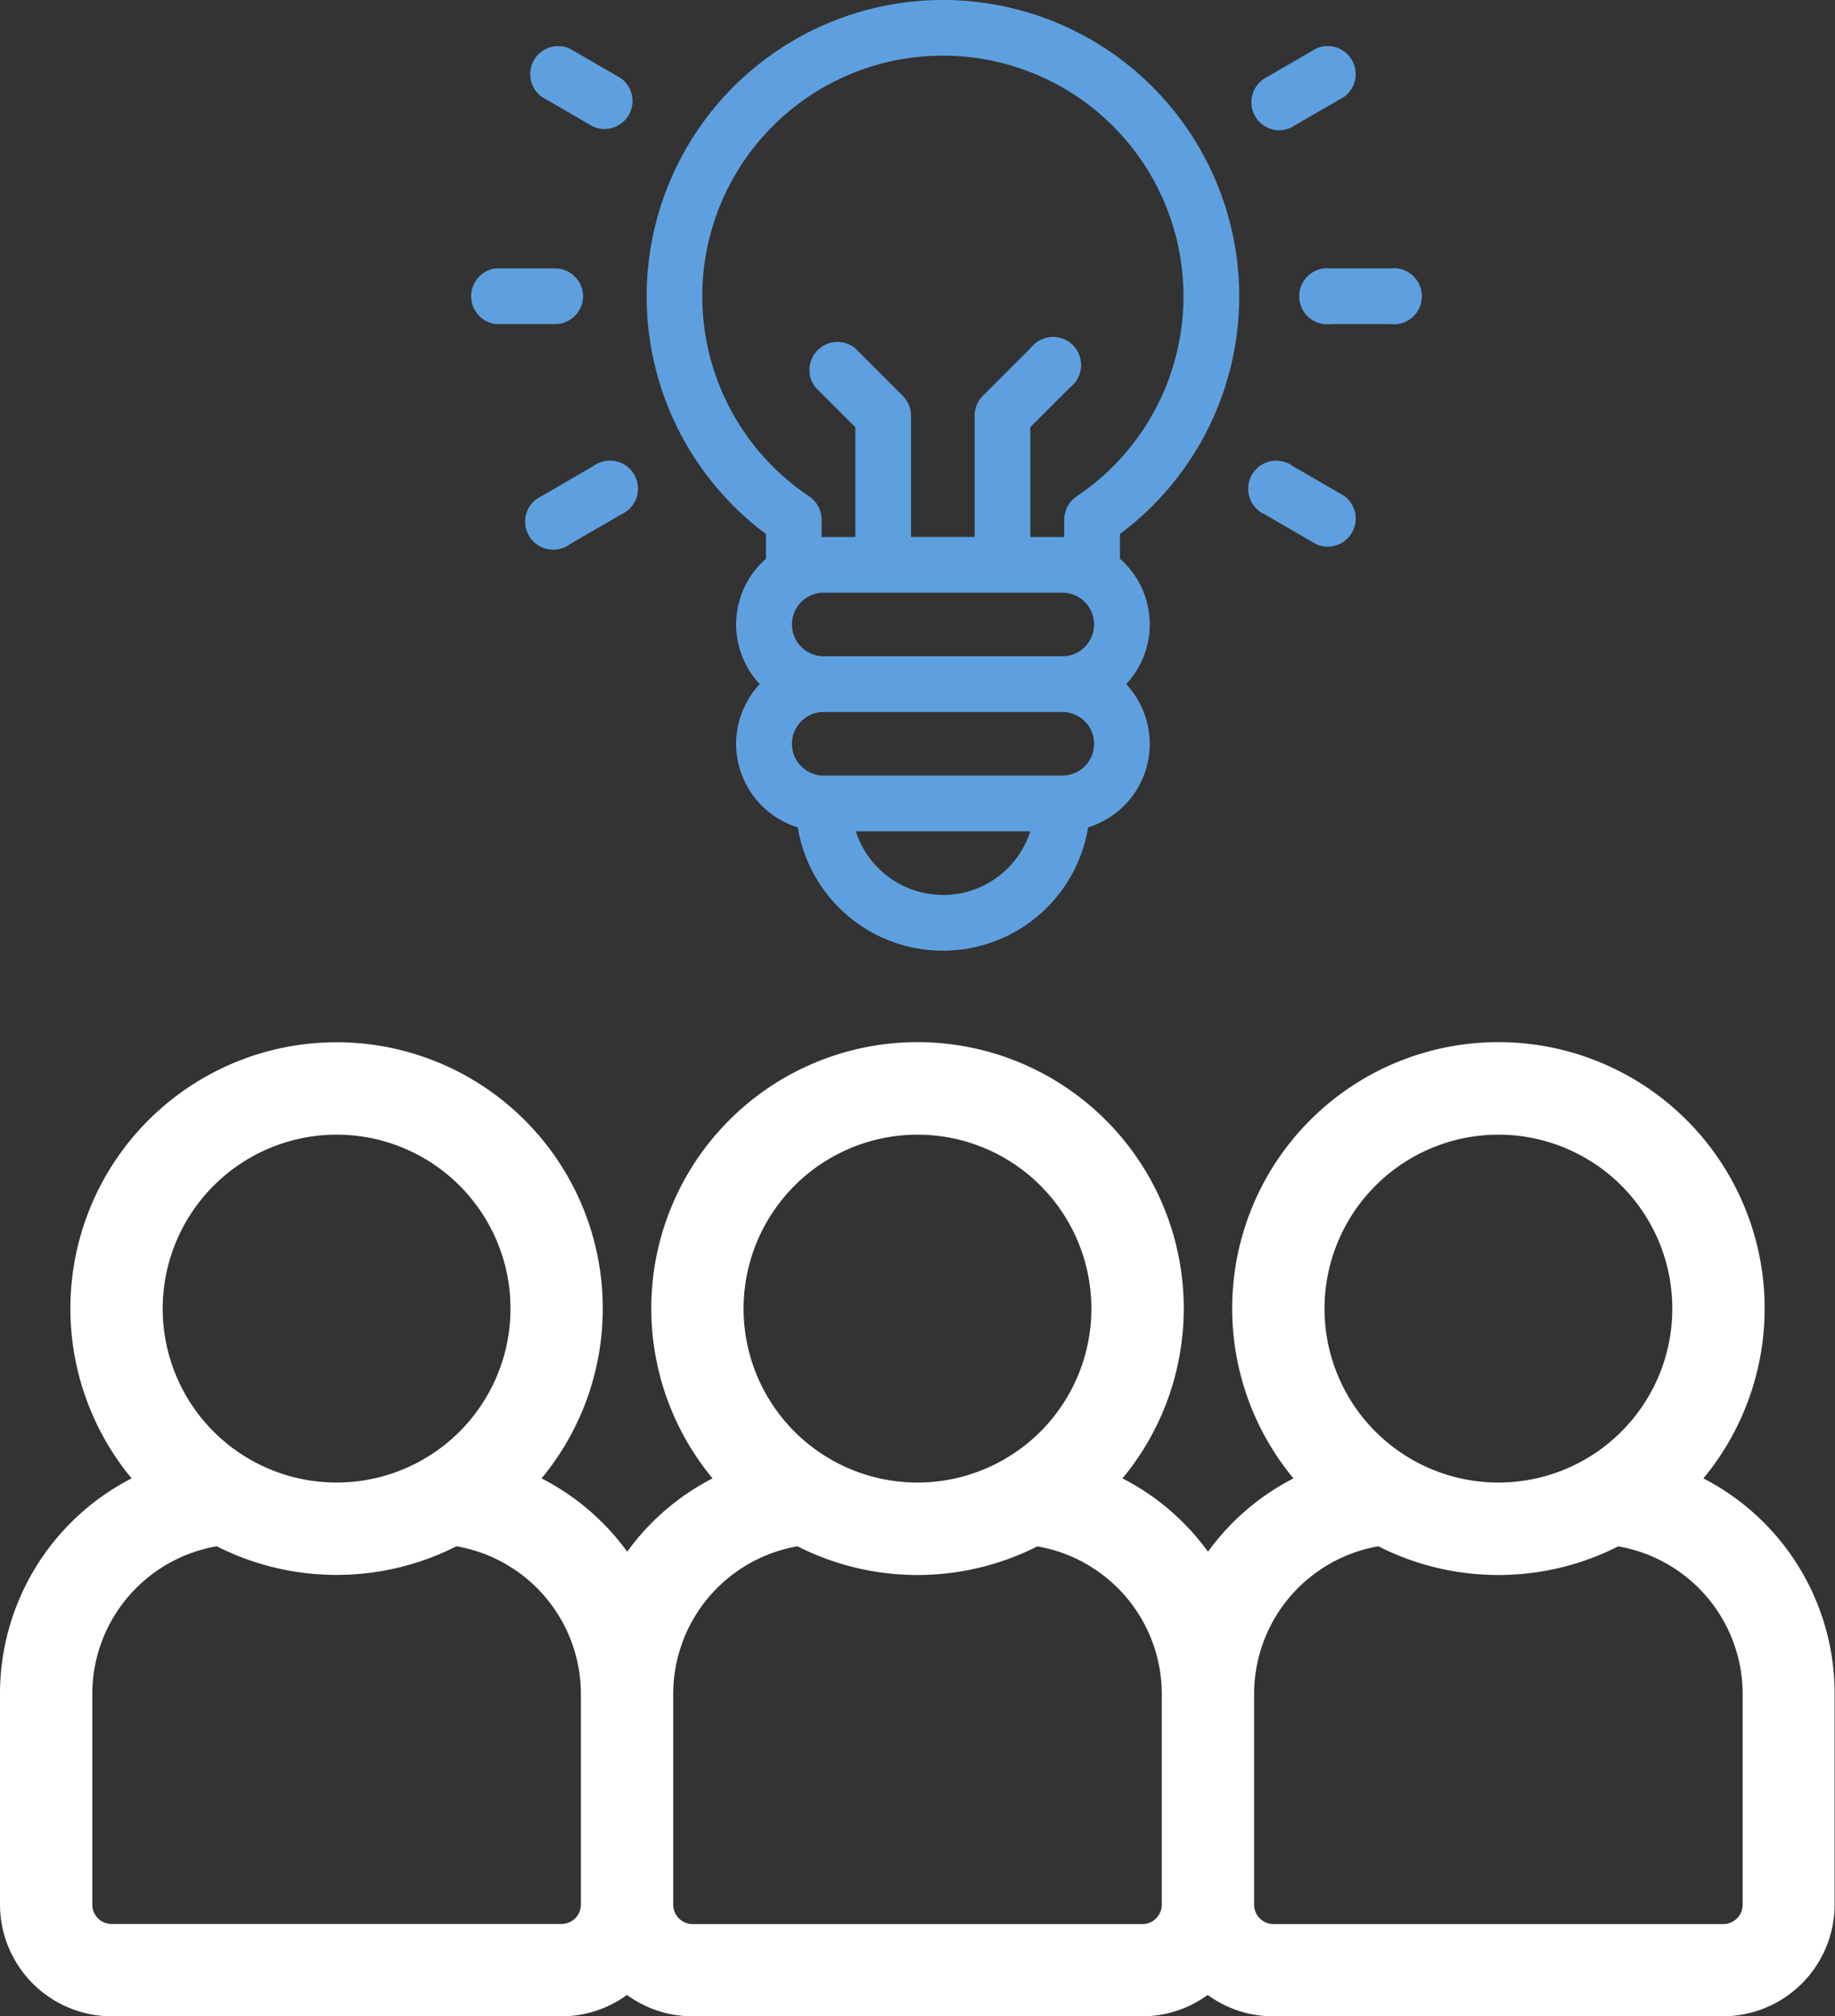 <svg xmlns="http://www.w3.org/2000/svg" width="39.231" height="43.098" viewBox="0 0 39.231 43.098">
  <rect x="0" y="0" width="39.231" height="43.098" fill="#333333" stroke="none"/>
  <g id="Group_4572" data-name="Group 4572" transform="translate(-752 -425.72)">
    <path id="Path_999" data-name="Path 999" d="M46.08,21.318h9.615a2.374,2.374,0,0,0,1.4-.457,2.374,2.374,0,0,0,1.4.457h9.615a2.374,2.374,0,0,0,1.4-.457,2.374,2.374,0,0,0,1.4.457h9.615a2.392,2.392,0,0,0,2.389-2.389V14.445A5.174,5.174,0,0,0,80.108,9.82a5.692,5.692,0,1,0-8.764,0,5.169,5.169,0,0,0-1.827,1.567A5.159,5.159,0,0,0,67.689,9.82a5.692,5.692,0,1,0-8.764,0A5.159,5.159,0,0,0,57.1,11.387,5.164,5.164,0,0,0,55.269,9.82a5.691,5.691,0,1,0-8.764,0,5.174,5.174,0,0,0-2.814,4.626v4.483a2.392,2.392,0,0,0,2.389,2.389ZM75.726,2.473a3.718,3.718,0,1,1-3.718,3.718A3.722,3.722,0,0,1,75.726,2.473Zm-2.564,8.8a5.671,5.671,0,0,0,5.126,0,3.206,3.206,0,0,1,2.66,3.174v4.484a.416.416,0,0,1-.416.416H70.918a.416.416,0,0,1-.415-.416V14.445a3.206,3.206,0,0,1,2.659-3.174Zm-9.856-8.8a3.718,3.718,0,1,1-3.718,3.718A3.722,3.722,0,0,1,63.307,2.473Zm-2.563,8.8a5.671,5.671,0,0,0,5.126,0,3.206,3.206,0,0,1,2.66,3.174v4.484a.416.416,0,0,1-.416.416H58.5a.416.416,0,0,1-.416-.416V14.445A3.207,3.207,0,0,1,60.743,11.271Zm-9.856-8.8a3.718,3.718,0,1,1-3.718,3.718A3.722,3.722,0,0,1,50.887,2.473ZM45.664,14.445a3.207,3.207,0,0,1,2.66-3.174,5.671,5.671,0,0,0,5.126,0,3.206,3.206,0,0,1,2.66,3.174v4.484a.416.416,0,0,1-.416.416H46.08a.416.416,0,0,1-.416-.416Zm0,0" transform="translate(708.309 447.5)" fill="#fff"/>
    <g id="surface1" transform="translate(762 425.72)">
      <path id="Path_1000" data-name="Path 1000" d="M102.733,0a6.334,6.334,0,0,0-3.784,11.414v.529a1.867,1.867,0,0,0-.134,2.68,1.869,1.869,0,0,0,.814,3.062,3.145,3.145,0,0,0,6.207,0,1.869,1.869,0,0,0,.814-3.062,1.866,1.866,0,0,0-.134-2.68v-.529A6.334,6.334,0,0,0,102.733,0Zm2.551,12.668a.68.68,0,0,1,0,1.36h-5.1a.68.68,0,1,1,0-1.36Zm-2.551,6.461a1.959,1.959,0,0,1-1.863-1.36H104.6A1.959,1.959,0,0,1,102.733,19.13Zm2.551-2.551h-5.1a.68.68,0,1,1,0-1.36h5.1a.68.68,0,0,1,0,1.36Zm.306-5.967a.6.6,0,0,0-.264.495v.372H104.6V9.131l.855-.855a.6.6,0,1,0-.842-.842l-1.029,1.029a.6.6,0,0,0-.174.421v2.593h-1.36V8.885a.6.6,0,0,0-.174-.421l-1.029-1.029a.6.6,0,0,0-.842.842l.855.855v2.346h-.722v-.372a.6.6,0,0,0-.264-.495,5.144,5.144,0,1,1,5.714,0Zm0,0" transform="translate(-92.573)" fill="#5ea0df"/>
      <path id="Path_1001" data-name="Path 1001" d="M2.466,145.2a.6.6,0,0,0-.6-.6H.6a.6.6,0,0,0,0,1.191H1.871A.6.6,0,0,0,2.466,145.2Zm0,0" transform="translate(0 -138.863)" fill="#5ea0df"/>
      <path id="Path_1002" data-name="Path 1002" d="M451.738,144.6h-1.275a.6.6,0,1,0,0,1.191h1.275a.6.6,0,1,0,0-1.191Zm0,0" transform="translate(-432.013 -138.863)" fill="#5ea0df"/>
      <path id="Path_1003" data-name="Path 1003" d="M33.688,249.111l-1.1.638a.6.6,0,1,0,.6,1.031l1.1-.638a.6.6,0,1,0-.6-1.031Zm0,0" transform="translate(-31.004 -239.148)" fill="#5ea0df"/>
      <path id="Path_1004" data-name="Path 1004" d="M422.478,25.928a.593.593,0,0,0,.3-.08l1.1-.638a.6.6,0,0,0-.6-1.031l-1.1.638a.6.6,0,0,0,.3,1.111Zm0,0" transform="translate(-405.138 -23.143)" fill="#5ea0df"/>
      <path id="Path_1005" data-name="Path 1005" d="M423.878,249.753l-1.1-.637a.6.6,0,1,0-.6,1.031l1.1.638a.6.6,0,0,0,.6-1.031Zm0,0" transform="translate(-405.137 -239.152)" fill="#5ea0df"/>
      <path id="Path_1006" data-name="Path 1006" d="M34.285,24.818l-1.1-.637a.6.6,0,0,0-.6,1.031l1.1.638a.6.6,0,0,0,.6-1.031Zm0,0" transform="translate(-31.006 -23.144)" fill="#5ea0df"/>
    </g>
  </g>
</svg>
